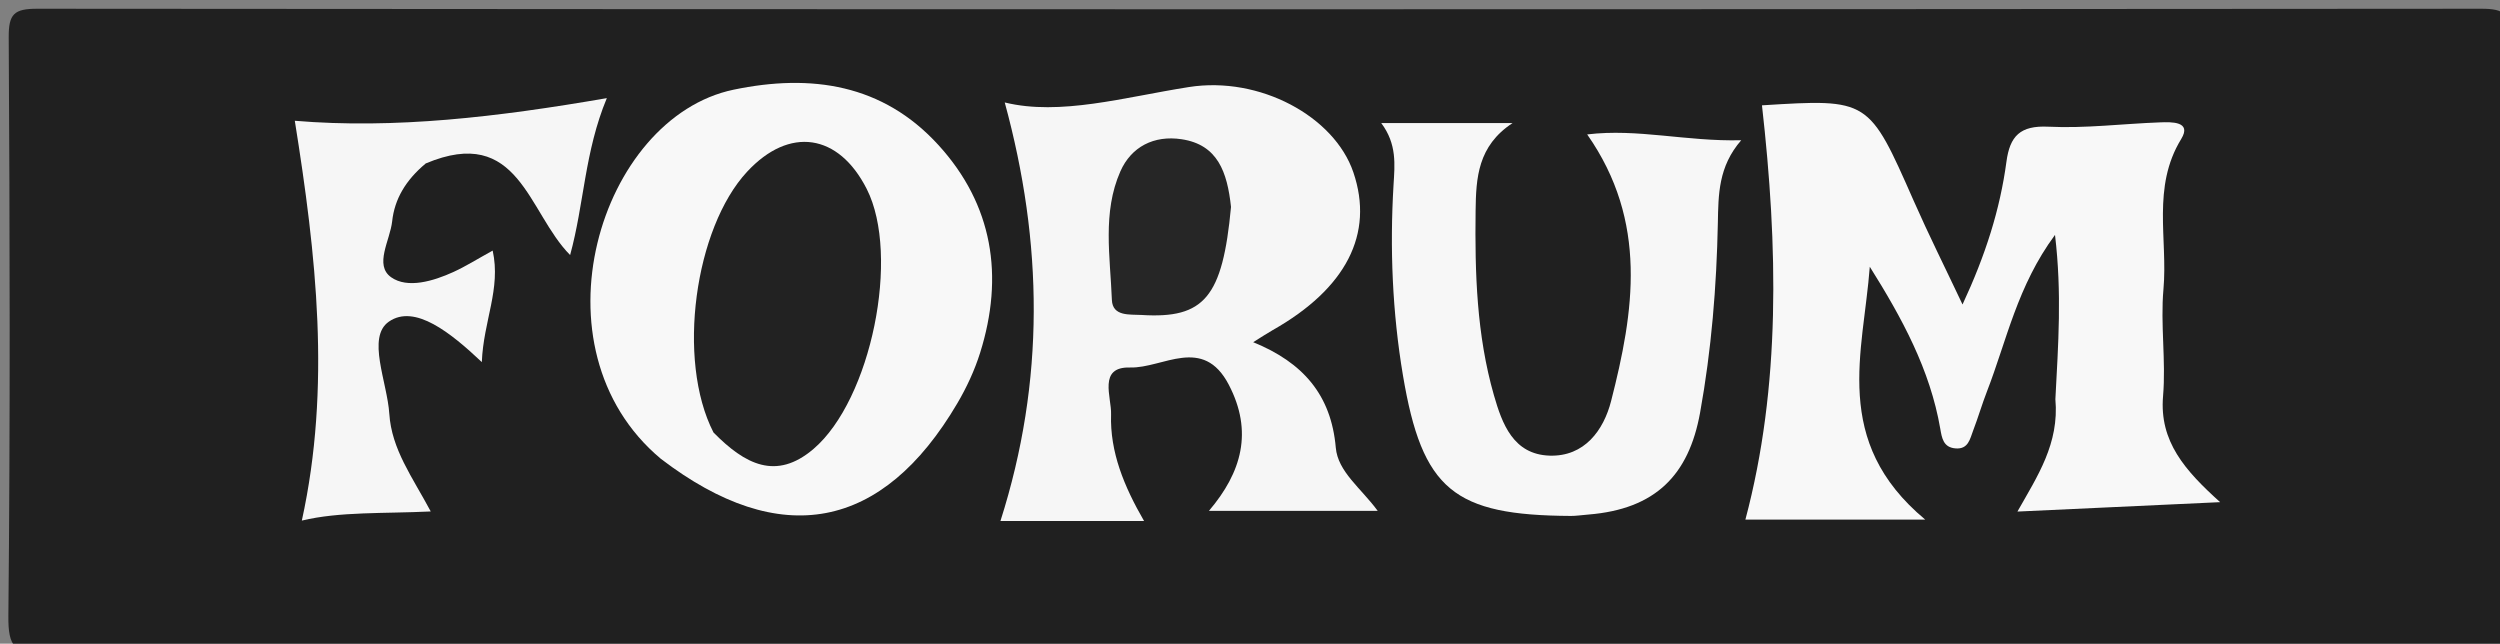 <svg version="1.1" id="Layer_1" xmlns="http://www.w3.org/2000/svg" xmlns:xlink="http://www.w3.org/1999/xlink" x="0px" y="0px"
	 width="100%" viewBox="0 0 268 69" enable-background="new 0 0 268 69" xml:space="preserve">
<rect x="0" y="0" width="268" height="69" fill="#808080" stroke="none"/>
<path fill="#202020" opacity="1" stroke="none" 
	d="
M177,70 
	C119.333,70 62.167,69.961 5,70.097 
	C1.575,70.105 0.864,69.43 0.898,65.999 
	C1.103,45.334 1.051,24.666 0.934,4 
	C0.92,1.499 1.501,0.935 4,0.937 
	C91.333,1.012 178.667,1.012 266,0.937 
	C268.499,0.935 269.08,1.498 269.066,4 
	C268.95,25 268.95,46 269.066,66.999 
	C269.08,69.5 268.501,70.073 266,70.065 
	C236.5,69.964 207,70 177,70 
z"/>
<path fill="#F8F8F8" opacity="1" stroke="none" 
	d="
M220.337,42.792 
	C220.643,36.893 221.045,31.463 220.297,25.181 
	C216.249,30.657 215.116,36.518 213.011,41.938 
	C212.471,43.329 212.055,44.768 211.52,46.161 
	C211.181,47.048 211.009,48.177 209.639,48.069 
	C208.326,47.966 208.172,46.974 207.997,45.959 
	C206.908,39.628 203.889,34.082 200.441,28.594 
	C199.762,37.739 196.288,47.287 206.382,55.701 
	C198.531,55.701 192.313,55.701 187.106,55.701 
	C190.915,41.378 190.59,26.409 188.883,11.292 
	C200.355,10.576 200.328,10.588 205.157,21.546 
	C206.745,25.152 208.511,28.679 210.383,32.641 
	C212.844,27.354 214.403,22.465 215.09,17.337 
	C215.459,14.582 216.563,13.433 219.592,13.582 
	C223.559,13.777 227.56,13.264 231.548,13.118 
	C232.774,13.074 234.994,12.994 233.823,14.906 
	C230.66,20.071 232.4,25.638 231.923,30.993 
	C231.585,34.788 232.201,38.666 231.88,42.464 
	C231.469,47.331 234.232,50.435 237.997,53.831 
	C230.41,54.183 223.667,54.496 216.267,54.84 
	C218.431,51.019 220.76,47.553 220.337,42.792 
z"/>
<path fill="#F6F6F6" opacity="1" stroke="none" 
	d="
M115.846,55.854 
	C112.441,55.854 109.493,55.854 107.247,55.854 
	C112.05,40.79 111.81,26.019 107.708,10.984 
	C113.649,12.435 120.493,10.427 127.449,9.332 
	C135.032,8.138 143.041,12.473 145.082,18.477 
	C147.322,25.068 144.318,30.929 136.412,35.401 
	C135.862,35.712 135.336,36.065 134.34,36.683 
	C139.687,38.857 142.705,42.339 143.196,47.987 
	C143.421,50.576 145.904,52.329 147.688,54.762 
	C141.566,54.762 135.837,54.762 129.599,54.762 
	C133.119,50.625 134.341,46.267 131.732,41.253 
	C128.958,35.919 124.662,39.496 121.15,39.396 
	C117.676,39.297 119.167,42.566 119.107,44.42 
	C118.976,48.464 120.504,52.145 122.645,55.854 
	C120.25,55.854 118.277,55.854 115.846,55.854 
z"/>
<path fill="#F8F8F8" opacity="1" stroke="none" 
	d="
M70.842,49.184 
	C56.66,37.318 64.289,12.607 78.64,9.615 
	C86.975,7.878 94.642,9.026 100.586,15.533 
	C106.441,21.943 107.652,29.6 105.068,37.822 
	C104.479,39.699 103.625,41.535 102.626,43.234 
	C94.612,56.863 83.667,58.987 70.842,49.184 
z"/>
<path fill="#F7F7F7" opacity="1" stroke="none" 
	d="
M170.3,55.157 
	C169.402,55.236 168.903,55.311 168.405,55.308 
	C155.865,55.244 152.462,52.541 150.394,40.227 
	C149.264,33.494 148.979,26.655 149.388,19.81 
	C149.516,17.655 149.767,15.459 148.072,13.196 
	C152.694,13.196 157.052,13.196 162.143,13.196 
	C158.406,15.651 158.23,19.086 158.185,22.573 
	C158.099,29.249 158.296,35.915 160.15,42.374 
	C161.024,45.42 162.221,48.715 166.108,48.844 
	C169.874,48.968 171.914,46.095 172.707,43.002 
	C175.163,33.419 176.704,23.776 170.146,14.409 
	C175.586,13.756 180.717,15.18 186.66,15.034 
	C184.193,17.866 184.215,20.882 184.154,23.893 
	C184.018,30.72 183.468,37.485 182.249,44.238 
	C181.039,50.945 177.456,54.573 170.3,55.157 
z"/>
<path fill="#F6F6F6" opacity="1" stroke="none" 
	d="
M45.637,17.522 
	C43.474,19.329 42.297,21.354 42.04,23.724 
	C41.819,25.762 40.088,28.421 41.932,29.723 
	C43.683,30.96 46.439,30.147 48.605,29.158 
	C49.932,28.552 51.176,27.765 52.815,26.863 
	C53.718,30.986 51.828,34.368 51.651,38.817 
	C48.34,35.691 44.464,32.554 41.688,34.48 
	C39.288,36.145 41.51,40.941 41.734,44.36 
	C41.985,48.18 44.191,51.112 46.176,54.828 
	C41.135,55.07 36.426,54.827 32.357,55.807 
	C35.495,41.473 33.908,27.367 31.603,12.947 
	C42.305,13.845 53.317,12.549 65.052,10.52 
	C62.657,16.281 62.623,21.863 61.117,27.341 
	C56.566,22.75 55.648,13.308 45.637,17.522 
z"/>
<path fill="#262626" opacity="1" stroke="none" 
	d="
M131.965,22.183 
	C131.059,31.882 129.104,34.187 122.358,33.764 
	C121.139,33.688 119.262,33.957 119.193,32.146 
	C119.019,27.532 118.159,22.779 120.103,18.374 
	C121.27,15.729 123.708,14.478 126.668,14.926 
	C130.534,15.51 131.559,18.426 131.965,22.183 
z"/>
<path fill="#222222" opacity="1" stroke="none" 
	d="
M76.485,46.36 
	C72.499,38.585 74.477,24.445 80.099,18.399 
	C84.624,13.532 89.89,14.297 92.915,20.261 
	C96.533,27.394 93.393,42.86 87.198,48.135 
	C83.201,51.538 79.854,49.786 76.485,46.36 
z"/>
</svg>